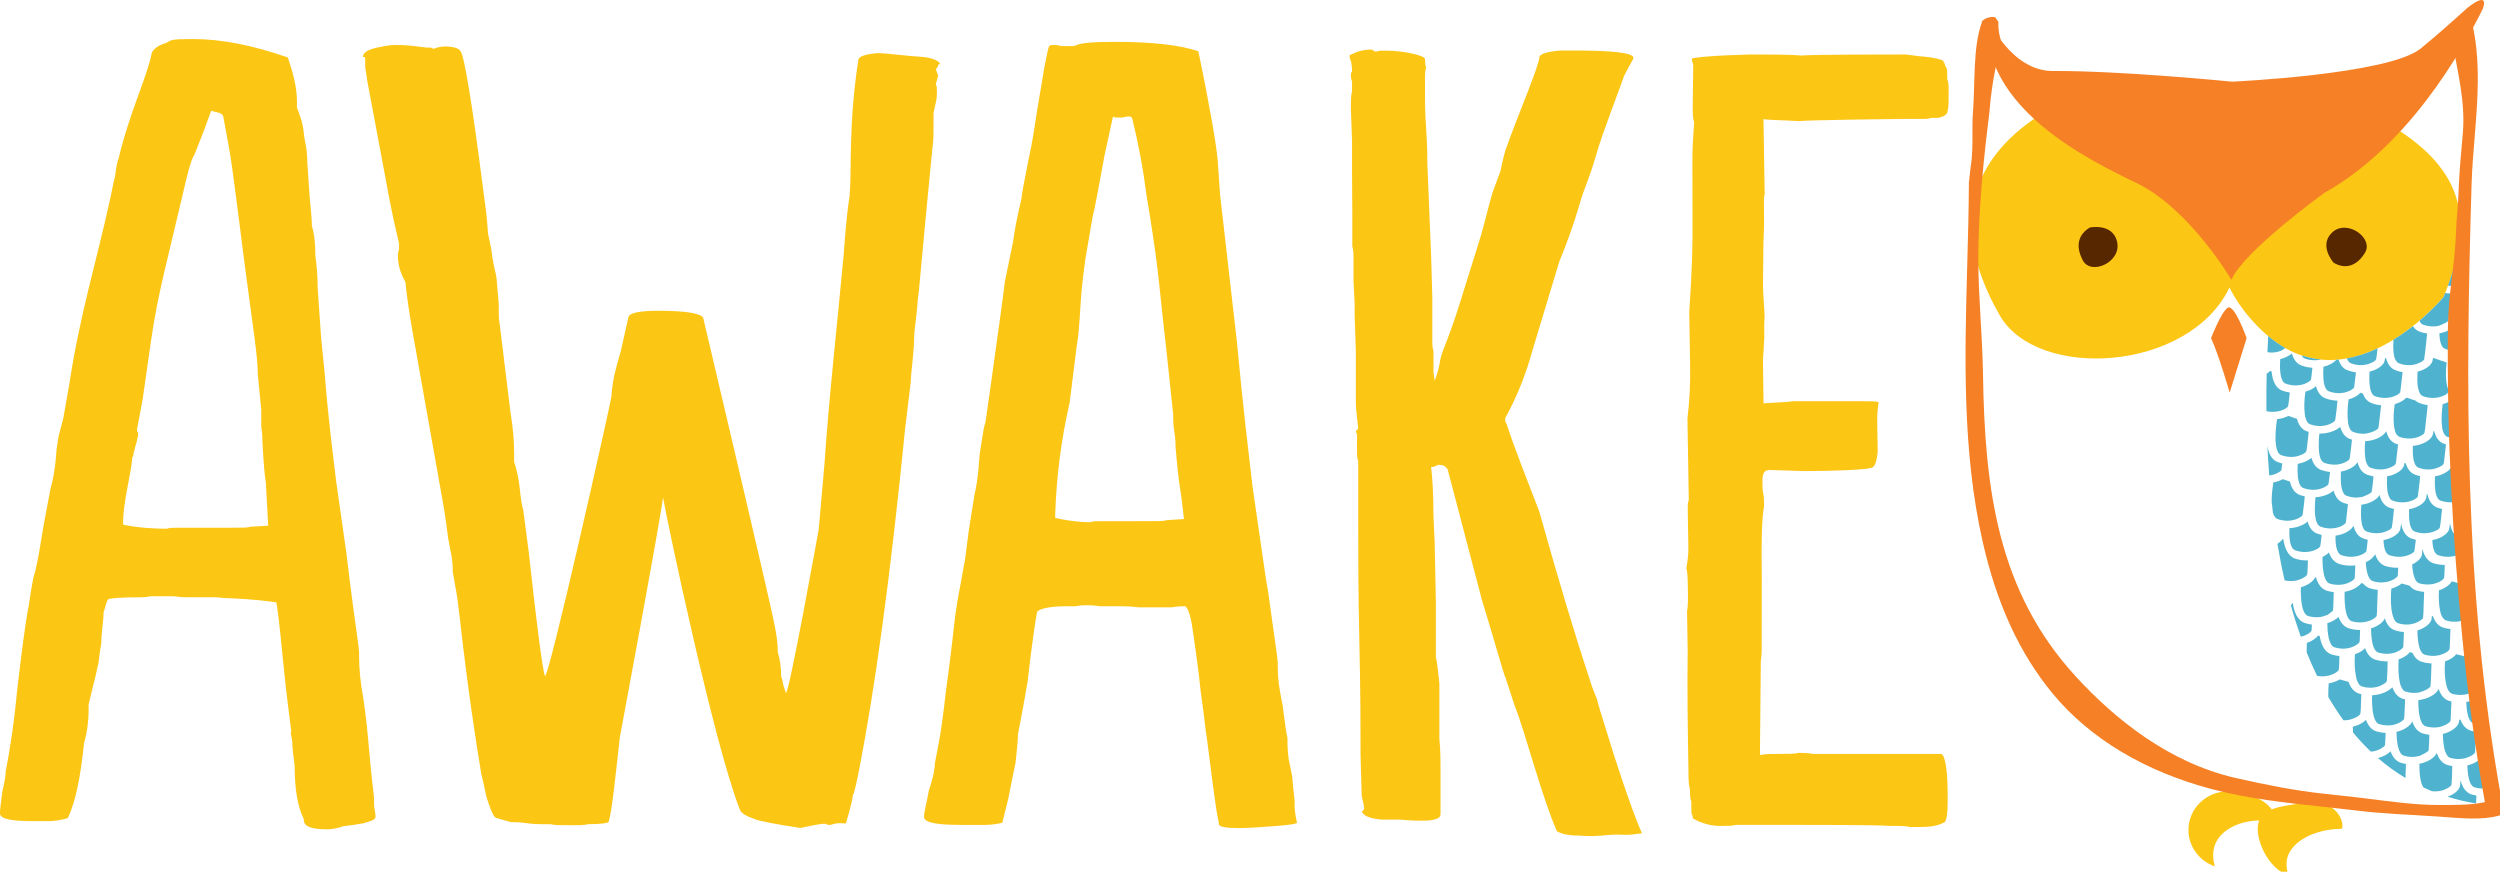 <?xml version="1.0" encoding="UTF-8" standalone="no"?><!DOCTYPE svg PUBLIC "-//W3C//DTD SVG 1.1//EN" "http://www.w3.org/Graphics/SVG/1.1/DTD/svg11.dtd"><svg width="100%" height="100%" viewBox="0 0 499 174" version="1.1" xmlns="http://www.w3.org/2000/svg" xmlns:xlink="http://www.w3.org/1999/xlink" xml:space="preserve" style="fill-rule:evenodd;clip-rule:evenodd;stroke-linejoin:round;stroke-miterlimit:1.414;"><rect id="Artboard1" x="0" y="0" width="500" height="174.667" style="fill:none;"/><clipPath id="_clip1"><rect x="0" y="0" width="500" height="174.667"/></clipPath><g clip-path="url(#_clip1)"><g><path d="M456.387,172.466c0,-4.3 5.586,-7.026 10.913,-7.026c0.8,0 0.093,-6.256 -7.465,-5.172c-5.03,0.726 -9.197,1.076 -9.197,5.172c0,3.232 2.568,8.217 6.148,9.227c-0.254,-0.696 -0.399,-1.434 -0.399,-2.201" style="fill:#fcc615;"/><path d="M441.746,170.632c0,-4.466 4.778,-6.867 9.35,-6.867c0.687,0 2.1,-1.585 2.748,-1.432c-1.163,-2.835 -5.823,-4.383 -9.142,-4.383c-4.354,0 -7.888,3.45 -7.888,7.707c0,3.36 2.208,6.218 5.275,7.271c-0.217,-0.731 -0.343,-1.498 -0.343,-2.296" style="fill:#fcc615;"/><path d="M473.729,23.023c-10.776,-5.698 -24.114,1.993 -29.18,13.757c-8.742,-20.589 -34.92,-15.329 -34.92,-15.329c-14.523,8.237 -21.938,21.483 -10.485,41.491c7.484,13.073 37.757,11.306 45.867,-5.555c1.452,2.934 3.573,5.831 6.47,8.591c17.204,16.399 36.251,-6.689 36.251,-6.689c6.373,-15.415 4.78,-26.323 -14.003,-36.266" style="fill:#fcc615;"/><path d="M441.324,67.484c0,0 1.983,-5.146 3.316,-6.052c1.33,-0.908 3.785,6.052 3.785,6.052l-3.382,10.895c0,0 -2.166,-7.565 -3.719,-10.895" style="fill:#f58025;"/><path d="M417.151,45.407c0,0 4.49,-0.924 5.406,2.774c1.021,4.124 -5.168,6.882 -6.814,3.813c-1.639,-3.065 -0.756,-5.338 1.408,-6.587" style="fill:#572700;"/><path d="M480.666,124.652l0.051,0l0.089,-0.003c0.288,-0.035 0.544,-0.069 0.78,-0.14l0.105,-0.024c0.318,-0.074 0.623,-0.187 0.87,-0.322c0.649,-0.297 1.037,-0.67 1.075,-0.839c0.023,-0.166 0.051,-0.457 0.074,-0.851c0,-0.227 0.016,-0.491 0.028,-0.775c0.016,-0.257 0.026,-0.515 0.019,-0.792c0.04,-0.911 0.063,-1.909 0.105,-2.761c-0.52,-0.031 -1.031,-0.138 -1.543,-0.29c-0.562,-0.161 -1.002,-0.501 -1.363,-0.949l-1.588,-0.438c-0.518,0.425 -1.234,0.797 -2.059,1.015c-0.106,1.302 -0.125,2.613 -0.008,3.778c0.028,0.282 0.059,0.553 0.117,0.808c0.041,0.305 0.113,0.586 0.183,0.836c0.228,0.795 0.583,1.347 1.083,1.502c0.383,0.129 0.79,0.201 1.188,0.231c0.263,0.029 0.54,0.029 0.794,0.014" style="fill:#4fb3cf;fill-rule:nonzero;"/><path d="M468.064,120.865c0.018,0.287 0.055,0.553 0.096,0.813c0.213,1.228 0.607,2.114 1.261,2.32c0.569,0.166 1.141,0.252 1.709,0.231l0.275,-0.002l0.151,-0.01l0,-0.013l0.428,-0.036c0.173,-0.03 0.326,-0.071 0.459,-0.11l0.403,-0.127c0.174,-0.038 0.338,-0.11 0.472,-0.177c0.652,-0.317 1.036,-0.668 1.072,-0.842c0.029,-0.166 0.041,-0.454 0.062,-0.85c0.014,-0.226 0.006,-0.499 0.023,-0.786c0.018,-0.242 0.032,-0.503 0.024,-0.776c0.039,-0.898 0.083,-1.913 0.102,-2.765c-0.508,-0.049 -1.025,-0.137 -1.517,-0.289c-0.572,-0.181 -1.028,-0.514 -1.39,-0.965l-0.365,-0.099c-0.585,0.759 -1.807,1.483 -3.343,1.742c-0.016,0.67 -0.016,1.322 0.019,1.936c0.001,0.279 0.021,0.55 0.059,0.805" style="fill:#4fb3cf;fill-rule:nonzero;"/><path d="M473.609,128.691c0.121,0.343 0.22,0.639 0.36,0.887c0.198,0.355 0.462,0.578 0.761,0.669c0.615,0.188 1.259,0.271 1.9,0.254l0.082,-0.005l0.411,-0.043l0.373,-0.067c0.19,-0.043 0.357,-0.082 0.526,-0.136l0.336,-0.127c0.218,-0.09 0.4,-0.177 0.567,-0.274l0.278,-0.184c0.295,-0.202 0.451,-0.392 0.477,-0.499l0.025,-0.153c0.003,-0.182 0.017,-0.456 0.028,-0.775c0.04,-0.562 0.073,-1.319 0.081,-2.093c-0.573,-0.024 -1.13,-0.149 -1.694,-0.313c-1.078,-0.317 -1.737,-1.232 -2.12,-2.42c-0.303,0.777 -1.329,1.58 -2.745,2.014c0.014,0.877 0.062,1.706 0.185,2.426c0.042,0.315 0.117,0.586 0.169,0.839" style="fill:#4fb3cf;fill-rule:nonzero;"/><path d="M483.924,86.384c0.035,-0.166 0.089,-0.482 0.141,-0.893c0.032,-0.237 0.05,-0.5 0.084,-0.784c0.039,-0.241 0.071,-0.499 0.087,-0.774c0.115,-1.059 0.259,-2.221 0.326,-3.068c-0.528,-0.057 -1.066,-0.196 -1.601,-0.395c-0.326,-0.119 -0.601,-0.287 -0.843,-0.511l-0.016,-0.015l-1.775,-0.588c-0.475,0.542 -1.308,1.023 -2.344,1.313c-0.219,1.527 -0.307,3.119 -0.137,4.322c0.021,0.321 0.071,0.61 0.161,0.865l0,0.019c0.084,0.391 0.239,0.707 0.43,0.946l0.375,0.319l0.089,0.048c0.241,0.09 0.499,0.153 0.743,0.21l0.343,0.059c0.172,0.033 0.358,0.06 0.532,0.06l0.342,0.014c0.31,0 0.602,-0.028 0.861,-0.074c1.291,-0.192 2.134,-0.813 2.202,-1.073" style="fill:#4fb3cf;fill-rule:nonzero;"/><path d="M483.211,129.956c0.203,0.368 0.441,0.631 0.76,0.719c0.652,0.189 1.329,0.268 1.982,0.233l0.279,-0.034l0.153,-0.01c0.259,-0.03 0.491,-0.095 0.712,-0.151l0.17,-0.054c0.353,-0.107 0.654,-0.247 0.898,-0.388l0.296,-0.181c0.279,-0.215 0.435,-0.391 0.465,-0.501l0.027,-0.147c0.003,-0.186 0.03,-0.457 0.041,-0.792c0.041,-0.808 0.092,-1.976 0.113,-3.085c-0.472,-0.05 -0.963,-0.155 -1.425,-0.295c-1.022,-0.301 -1.674,-1.161 -2.074,-2.277l-0.211,-0.059c-0.015,0.245 -0.032,0.442 -0.042,0.567c-0.107,0.852 -1.206,1.844 -2.843,2.341c0.01,1.202 0.116,2.346 0.356,3.23c0.076,0.343 0.201,0.64 0.343,0.884" style="fill:#4fb3cf;fill-rule:nonzero;"/><path d="M463.916,114.907c0.099,0.343 0.201,0.643 0.348,0.891c0.192,0.353 0.457,0.591 0.751,0.684c0.287,0.089 0.586,0.149 0.864,0.191l0.455,0.048l0.407,0.007l0.278,0l0.205,-0.032l0.378,-0.032c0.174,-0.028 0.344,-0.068 0.491,-0.105c0.631,-0.177 1.126,-0.433 1.455,-0.662c0.257,-0.199 0.41,-0.389 0.444,-0.499l0.02,-0.153c0.004,-0.193 0.039,-0.468 0.044,-0.79c0.015,-0.472 0.045,-1.034 0.07,-1.625c-0.172,0.044 -0.343,0.051 -0.519,0.061c-0.891,0.054 -1.793,-0.046 -2.656,-0.31c-1.044,-0.318 -1.703,-1.193 -2.093,-2.317c-0.319,0.335 -0.748,0.644 -1.28,0.893c-0.022,1.044 0.021,2.057 0.169,2.914c0.041,0.299 0.096,0.585 0.169,0.836" style="fill:#4fb3cf;fill-rule:nonzero;"/><path d="M460.021,82.498c0.021,0.301 0.067,0.607 0.14,0.865c0.101,0.393 0.258,0.724 0.429,0.948c0.119,0.156 0.242,0.259 0.397,0.318l0.084,0.046l0.375,0.123l0.388,0.106l0.472,0.076l0.383,0.04l0.342,0.017l0.12,0c0.881,-0.017 1.6,-0.239 2.121,-0.509c0.391,-0.186 0.665,-0.394 0.77,-0.543l0.058,-0.096c0.034,-0.133 0.065,-0.361 0.097,-0.665c0.103,-0.784 0.263,-2.039 0.367,-3.251c-0.811,-0.013 -1.623,-0.181 -2.378,-0.454c-1.022,-0.377 -1.602,-1.282 -1.915,-2.438c-0.48,0.46 -1.217,0.852 -2.11,1.093c-0.228,1.527 -0.296,3.101 -0.14,4.324" style="fill:#4fb3cf;fill-rule:nonzero;"/><path d="M463.948,92.389c0.408,0.151 0.84,0.256 1.266,0.301l0.434,0.049l0.258,0.013l0.194,-0.013l0.429,-0.016l0.445,-0.078c0.174,-0.03 0.326,-0.072 0.461,-0.119c0.918,-0.273 1.483,-0.726 1.535,-0.927c0.037,-0.132 0.067,-0.39 0.12,-0.711c0.017,-0.223 0.052,-0.482 0.087,-0.772c0.034,-0.236 0.067,-0.512 0.102,-0.783c0.051,-0.512 0.104,-1.062 0.173,-1.585l-0.429,-0.135c-1.016,-0.38 -1.588,-1.274 -1.913,-2.406c-0.839,0.741 -2.338,1.343 -4.079,1.343l-0.085,0c-0.086,0.683 -0.121,1.347 -0.121,1.969c-0.017,0.286 -0.017,0.559 0,0.814c0,0.285 0.019,0.576 0.051,0.835c0.12,1.147 0.449,1.998 1.072,2.221" style="fill:#4fb3cf;fill-rule:nonzero;"/><path d="M460.041,71.568c0.549,0.194 1.11,0.312 1.684,0.328l0.272,0.019l0.156,0l0,-0.019l0.43,-0.016c0.177,-0.012 0.329,-0.046 0.47,-0.072l0.189,-0.049c-1.259,-0.124 -2.534,-0.384 -3.817,-0.818c0.161,0.296 0.358,0.528 0.616,0.627" style="fill:#4fb3cf;fill-rule:nonzero;"/><path d="M488.163,78.762c0.291,-0.193 0.465,-0.363 0.495,-0.464l0.038,-0.155l0.034,-0.239c-0.089,-0.215 -0.153,-0.422 -0.225,-0.636c-0.4,-1.453 -0.342,-3.285 -0.155,-4.917l-2.72,-0.907c-0.037,0.232 -0.067,0.424 -0.089,0.543c-0.169,0.85 -1.339,1.788 -2.995,2.193c-0.136,1.89 -0.017,3.644 0.55,4.479l0.02,0.014c0.136,0.198 0.312,0.333 0.519,0.408c0.554,0.197 1.114,0.314 1.685,0.333l0.035,0.012l0.238,0l0.415,-0.012c0.328,-0.031 0.638,-0.077 0.917,-0.15c0.358,-0.093 0.666,-0.214 0.925,-0.334l0.313,-0.168Z" style="fill:#4fb3cf;fill-rule:nonzero;"/><path d="M487.682,115.586l0.155,-0.239c0.01,-0.106 0.034,-0.276 0.051,-0.504c0.002,-0.213 0.033,-0.483 0.042,-0.79c0.005,-0.375 0.021,-0.816 0.043,-1.291c-0.748,0 -1.477,-0.108 -2.22,-0.323c-1.198,-0.373 -1.89,-1.495 -2.253,-2.881c-0.03,0.501 -0.051,0.877 -0.068,1.093c-0.089,0.705 -0.822,1.472 -1.969,2.014c0.074,1.19 0.25,2.256 0.601,2.947c0.203,0.429 0.482,0.713 0.82,0.815c0.657,0.19 1.332,0.27 1.985,0.232l0.288,-0.027c0.16,-0.015 0.312,-0.037 0.448,-0.061l0.02,0l0.42,-0.119c0.34,-0.09 0.633,-0.217 0.893,-0.337c0.341,-0.19 0.583,-0.368 0.744,-0.529" style="fill:#4fb3cf;fill-rule:nonzero;"/><path d="M488.042,58.486c-0.107,0.268 -0.194,0.53 -0.309,0.802c0,0 -1.808,2.185 -4.798,4.731c0.155,0.391 0.394,0.674 0.7,0.787c0.503,0.18 1.015,0.285 1.54,0.332l0.419,0.019l0.467,-0.019l0.274,-0.03l0.019,0c0.202,-0.031 0.397,-0.077 0.57,-0.122c1.425,-0.604 1.703,-0.832 1.734,-0.967c0.071,-0.332 0.191,-1.284 0.313,-2.39c0.033,-0.244 0.047,-0.499 0.077,-0.771c0.043,-0.253 0.062,-0.525 0.096,-0.79c0.053,-0.526 0.102,-1.056 0.154,-1.507l-0.259,0.015c-0.336,0 -0.666,-0.046 -0.997,-0.09" style="fill:#4fb3cf;fill-rule:nonzero;"/><path d="M489.605,69.963l0.377,0.015c0.171,0 0.348,-0.015 0.502,-0.032l0.391,-0.046c0.184,-0.026 0.343,-0.072 0.506,-0.114c-0.046,-2.428 -0.072,-4.778 -0.082,-7.036c-0.151,-0.147 -0.305,-0.292 -0.424,-0.469l-0.015,-0.015l-0.224,-0.077c-0.115,0.939 -0.22,1.755 -0.289,2.087c-0.194,0.923 -1.55,1.935 -3.44,2.254c0.038,1.59 0.36,2.81 1.118,3.098c0.239,0.094 0.479,0.151 0.715,0.2c0.298,0.072 0.573,0.118 0.865,0.135" style="fill:#4fb3cf;fill-rule:nonzero;"/><path d="M491.665,110.008c0.053,-0.319 0.168,-1.21 0.292,-2.255c-0.312,-0.075 -0.621,-0.167 -0.916,-0.274c-1.171,-0.438 -1.772,-1.585 -2.03,-3.005c-0.068,0.497 -0.118,0.877 -0.151,1.085c-0.174,0.906 -1.519,1.909 -3.361,2.239c0.053,1.539 0.378,2.72 1.118,2.998c0.652,0.223 1.313,0.343 1.976,0.343c1.783,0 2.966,-0.844 3.072,-1.131" style="fill:#4fb3cf;fill-rule:nonzero;"/><path d="M484.512,98.635l-0.122,-0.031c-0.049,0.348 -0.087,0.615 -0.117,0.788c-0.193,0.92 -1.567,1.933 -3.426,2.253c0,0.178 -0.017,0.362 0,0.542c-0.017,0.285 -0.017,0.562 0,0.816c0,0.29 0.014,0.561 0.046,0.82c0.123,1.161 0.455,2.041 1.067,2.267l0.416,0.124c0.275,0.087 0.554,0.147 0.847,0.18c0.242,0.026 0.463,0.047 0.701,0.047l0.156,0l0,-0.021c1.686,-0.026 2.826,-0.842 2.907,-1.117c0.11,-0.467 0.296,-2.103 0.452,-3.7c-0.327,-0.083 -0.656,-0.17 -0.963,-0.292c-1.084,-0.395 -1.689,-1.422 -1.964,-2.676" style="fill:#4fb3cf;fill-rule:nonzero;"/><path d="M487.749,92.572c0.03,-0.137 0.067,-0.395 0.122,-0.726c0.017,-0.229 0.049,-0.483 0.079,-0.773c0.04,-0.243 0.075,-0.513 0.085,-0.785c0.07,-0.5 0.127,-1.06 0.192,-1.576l-0.411,-0.136c-1.032,-0.377 -1.621,-1.299 -1.947,-2.464l-0.17,-0.059c-0.013,0.273 -0.054,0.47 -0.092,0.604c-0.199,1.029 -1.836,2.148 -4.004,2.343c-0.035,0.865 -0.017,1.679 0.088,2.376c0.031,0.315 0.105,0.62 0.19,0.878c0.168,0.511 0.411,0.89 0.754,1.042l0.087,0.062c0.167,0.061 0.343,0.12 0.516,0.15c0.287,0.073 0.564,0.135 0.842,0.164l0.347,0.018l0.257,0.015l0.277,-0.015l0.36,-0.018c0.324,-0.046 0.632,-0.104 0.892,-0.194c0.91,-0.274 1.483,-0.713 1.536,-0.906" style="fill:#4fb3cf;fill-rule:nonzero;"/><path d="M467.3,110.796c0.638,0.222 1.292,0.344 1.96,0.344c1.775,0 2.982,-0.846 3.067,-1.132c0.051,-0.32 0.173,-1.21 0.275,-2.27c-0.31,-0.06 -0.602,-0.152 -0.9,-0.258c-1.044,-0.377 -1.631,-1.344 -1.944,-2.538c-0.412,0.861 -1.801,1.736 -3.592,1.979c-0.05,1.952 0.262,3.55 1.134,3.875" style="fill:#4fb3cf;fill-rule:nonzero;"/><path d="M477.764,70.4c0.031,0.314 0.084,0.606 0.153,0.864c0.122,0.412 0.297,0.743 0.52,0.967c0.099,0.14 0.239,0.227 0.395,0.285c0.294,0.11 0.585,0.201 0.876,0.26c0.296,0.06 0.589,0.091 0.875,0.091l0.212,0.016l0.137,0c0.191,0 0.36,-0.016 0.515,-0.034l0.376,-0.073c0.326,-0.059 0.641,-0.15 0.899,-0.273c0.669,-0.257 1.08,-0.607 1.134,-0.768c0.034,-0.166 0.068,-0.456 0.122,-0.847c0.035,-0.232 0.066,-0.488 0.102,-0.775c0.017,-0.258 0.057,-0.51 0.087,-0.789c0.106,-0.903 0.206,-1.901 0.291,-2.749c-0.499,-0.075 -0.994,-0.194 -1.497,-0.378c-0.55,-0.197 -0.961,-0.561 -1.292,-1.028l-0.101,-0.035c-1.156,0.906 -2.443,1.825 -3.84,2.678c-0.058,0.939 -0.056,1.834 0.036,2.588" style="fill:#4fb3cf;fill-rule:nonzero;"/><path d="M463.858,76.495c0.089,0.349 0.173,0.652 0.294,0.907c0.172,0.361 0.416,0.606 0.706,0.713c0.607,0.225 1.241,0.345 1.878,0.364l0.083,0l0.418,-0.019l0.369,-0.041c0.198,-0.035 0.364,-0.065 0.537,-0.109l0.345,-0.107c0.22,-0.073 0.414,-0.151 0.588,-0.241l0.291,-0.165c0.31,-0.184 0.481,-0.364 0.515,-0.471l0.032,-0.149c0.023,-0.182 0.057,-0.452 0.087,-0.771c0.086,-0.563 0.171,-1.317 0.247,-2.087c-0.571,-0.061 -1.125,-0.211 -1.672,-0.412c-0.932,-0.334 -1.477,-1.131 -1.802,-2.144c-0.146,0.013 -0.291,0.027 -0.436,0.039c-0.504,0.592 -1.413,1.131 -2.582,1.41c-0.052,0.876 -0.069,1.711 0,2.436c0.023,0.321 0.07,0.592 0.102,0.847" style="fill:#4fb3cf;fill-rule:nonzero;"/><path d="M478.183,92.572c0.03,-0.137 0.063,-0.395 0.115,-0.726c0.021,-0.229 0.051,-0.483 0.083,-0.773c0.035,-0.243 0.072,-0.513 0.093,-0.785c0.063,-0.5 0.117,-1.06 0.184,-1.576l-0.429,-0.136c-1.015,-0.377 -1.611,-1.299 -1.911,-2.464l-0.036,-0.013c-0.518,0.936 -2.146,1.859 -4.198,1.968c-0.068,0.768 -0.099,1.51 -0.068,2.188c0,0.305 0.021,0.575 0.053,0.834c0.031,0.32 0.086,0.589 0.136,0.847c0.19,0.738 0.48,1.254 0.952,1.422c0.253,0.086 0.518,0.163 0.774,0.21c0.29,0.075 0.566,0.104 0.851,0.122l0.074,0l0.259,0.015c0.188,0 0.357,-0.015 0.533,-0.033l0.1,0c0.326,-0.046 0.625,-0.104 0.883,-0.194c0.909,-0.258 1.477,-0.713 1.552,-0.906" style="fill:#4fb3cf;fill-rule:nonzero;"/><path d="M463.191,105.119l0.394,0.124c0.274,0.092 0.566,0.166 0.86,0.178l0.069,0.017c0.207,0.029 0.427,0.046 0.635,0.046l0.138,0l0.085,-0.017c0.306,0 0.606,-0.046 0.881,-0.105c1.15,-0.222 1.873,-0.784 1.958,-1.031c0.054,-0.236 0.122,-0.784 0.189,-1.477c0.032,-0.243 0.07,-0.495 0.089,-0.772c0.034,-0.261 0.065,-0.531 0.086,-0.788c0.037,-0.225 0.067,-0.436 0.088,-0.664c-0.33,-0.072 -0.656,-0.166 -0.965,-0.285c-1.015,-0.38 -1.598,-1.271 -1.915,-2.424c-0.753,0.682 -2.066,1.243 -3.612,1.331c-0.069,0.682 -0.116,1.351 -0.116,1.986c-0.021,0.272 -0.021,0.543 0,0.798c0,0.289 0.012,0.562 0.047,0.818l0,0.015c0.122,1.165 0.465,2.027 1.089,2.25" style="fill:#4fb3cf;fill-rule:nonzero;"/><path d="M471.329,100.748c-0.032,0.49 -0.071,0.974 -0.071,1.439c-0.013,0.273 -0.013,0.561 0,0.817c0,0.288 0.021,0.559 0.052,0.819c0.122,1.179 0.447,2.039 1.069,2.267l0.394,0.125c0.295,0.086 0.565,0.146 0.865,0.178l0.376,0.027l0.325,0.021l0.158,0l0,-0.021l0.411,-0.013c0.311,-0.031 0.602,-0.092 0.857,-0.166c0.969,-0.257 1.589,-0.741 1.638,-0.937c0.069,-0.347 0.206,-1.395 0.328,-2.543c0.033,-0.256 0.054,-0.523 0.064,-0.782c0.034,-0.14 0.053,-0.257 0.053,-0.377l0,-0.017c-0.325,-0.064 -0.648,-0.152 -0.964,-0.274c-0.459,-0.169 -0.84,-0.453 -1.136,-0.835c-0.374,-0.437 -0.617,-1.024 -0.788,-1.674c-0.463,0.862 -1.842,1.709 -3.631,1.946" style="fill:#4fb3cf;fill-rule:nonzero;"/><path d="M453.395,70.37l0.142,0l0.409,-0.03l0.482,-0.076l0.897,-0.257c0.42,-0.269 0.648,-0.423 0.818,-0.537c-1.138,-0.639 -2.275,-1.432 -3.403,-2.38c-0.057,1 -0.116,2.05 -0.168,3.198c0.168,0.022 0.326,0.058 0.499,0.067l0.324,0.015Z" style="fill:#4fb3cf;fill-rule:nonzero;"/><path d="M492.531,142.492c0.06,0.311 0.152,0.611 0.257,0.858c0.214,0.507 0.479,0.867 0.835,1.003l0.091,0.051c0.176,0.054 0.354,0.102 0.53,0.126c0.288,0.056 0.572,0.099 0.849,0.115l0.027,0c-0.116,-1.708 -0.245,-3.521 -0.374,-5.423c-0.651,0.416 -1.496,0.756 -2.486,0.902c0.039,0.865 0.113,1.68 0.271,2.368" style="fill:#4fb3cf;fill-rule:nonzero;"/><path d="M490.73,151.491l0.311,-0.003l0.227,-0.024l0.36,-0.037c0.32,-0.051 0.607,-0.13 0.858,-0.233c0.927,-0.317 1.49,-0.816 1.531,-1.028c0.017,-0.191 0.038,-0.585 0.07,-1.078c0,-0.233 0.013,-0.507 0.027,-0.792c0.015,-0.244 0.031,-0.523 0.041,-0.793c0.017,-0.47 0.028,-0.972 0.028,-1.444c-0.346,-0.042 -0.681,-0.126 -1.018,-0.228c-0.986,-0.287 -1.637,-1.094 -2.046,-2.148l-0.265,-0.062c0,0.182 -0.021,0.32 -0.031,0.426c-0.123,0.927 -1.404,2.006 -3.23,2.449c0.016,0.878 0.08,1.723 0.222,2.441c0.022,0.314 0.097,0.601 0.184,0.856c0.098,0.354 0.228,0.65 0.402,0.896c0.172,0.298 0.391,0.496 0.66,0.572l0.476,0.12c0.279,0.062 0.554,0.086 0.851,0.097l0,0.021l0.342,-0.008Z" style="fill:#4fb3cf;fill-rule:nonzero;"/><path d="M455.205,74.741c0.152,0.956 0.477,1.634 1.012,1.83c0.329,0.12 0.652,0.212 0.998,0.272c0.276,0.06 0.57,0.092 0.861,0.092l0.1,0l0.434,-0.02l0.346,-0.044c0.203,-0.011 0.394,-0.058 0.566,-0.102c0.362,-0.092 0.673,-0.212 0.929,-0.35l0.29,-0.167c0.313,-0.181 0.484,-0.362 0.518,-0.468l0.033,-0.152c0.016,-0.18 0.07,-0.452 0.105,-0.768c0.05,-0.415 0.105,-0.908 0.156,-1.456c-0.742,-0.043 -1.465,-0.196 -2.167,-0.454c-1.021,-0.375 -1.601,-1.268 -1.93,-2.402c-0.549,0.468 -1.359,0.892 -2.328,1.123c-0.033,0.481 -0.048,0.952 -0.048,1.404c0,0.286 0.015,0.557 0.032,0.815c0.016,0.306 0.057,0.589 0.093,0.847" style="fill:#4fb3cf;fill-rule:nonzero;"/><path d="M482.583,99.118c0.037,-0.179 0.081,-0.576 0.153,-1.073c0.019,-0.228 0.054,-0.5 0.085,-0.785c0.037,-0.241 0.067,-0.517 0.109,-0.787c0.043,-0.47 0.1,-0.969 0.135,-1.435c-0.343,-0.066 -0.676,-0.17 -1,-0.29c-0.962,-0.346 -1.545,-1.193 -1.875,-2.268l-0.256,-0.074c-0.016,0.181 -0.053,0.317 -0.068,0.423c-0.195,0.919 -1.548,1.919 -3.408,2.25c-0.048,0.878 -0.048,1.726 0.032,2.45c0,0.322 0.052,0.608 0.127,0.862c0.069,0.365 0.166,0.669 0.323,0.926c0.156,0.299 0.361,0.516 0.621,0.603l0.462,0.151c0.276,0.078 0.552,0.122 0.845,0.155l0,0.014l0.338,0.012l0.309,0.014l0.228,-0.014l0.364,-0.012c0.324,-0.034 0.617,-0.091 0.878,-0.182c0.946,-0.256 1.544,-0.729 1.598,-0.94" style="fill:#4fb3cf;fill-rule:nonzero;"/><path d="M478.576,78.762c0.293,-0.193 0.463,-0.363 0.498,-0.464l0.034,-0.155c0.019,-0.18 0.068,-0.454 0.098,-0.79c0.105,-0.796 0.241,-1.96 0.349,-3.069c-0.465,-0.07 -0.951,-0.21 -1.393,-0.377c-1.001,-0.36 -1.585,-1.252 -1.898,-2.385l-0.207,-0.078c-0.031,0.242 -0.067,0.436 -0.085,0.564c-0.166,0.842 -1.343,1.767 -3.008,2.172c-0.083,1.195 -0.067,2.345 0.105,3.236c0.049,0.346 0.148,0.654 0.269,0.907c0.177,0.381 0.401,0.649 0.706,0.758c0.641,0.229 1.31,0.345 1.962,0.345l0.276,-0.012l0.159,0c0.254,-0.019 0.5,-0.059 0.72,-0.104l0.176,-0.046c0.355,-0.093 0.67,-0.214 0.928,-0.334l0.311,-0.168Z" style="fill:#4fb3cf;fill-rule:nonzero;"/><path d="M481.909,110.008c0.05,-0.319 0.172,-1.21 0.296,-2.255c-0.311,-0.075 -0.619,-0.167 -0.913,-0.274c-1.169,-0.438 -1.777,-1.585 -2.028,-3.005c-0.069,0.497 -0.122,0.877 -0.156,1.085c-0.173,0.906 -1.514,1.909 -3.36,2.239c0.058,1.539 0.377,2.72 1.123,2.998c0.652,0.223 1.312,0.343 1.979,0.343c1.765,0 2.956,-0.844 3.059,-1.131" style="fill:#4fb3cf;fill-rule:nonzero;"/><path d="M473.643,116.001c0.657,0.206 1.316,0.288 1.984,0.249l0.069,-0.007c0.243,-0.01 0.461,-0.038 0.669,-0.082l0.215,-0.055c0.713,-0.168 1.279,-0.474 1.614,-0.737c0.237,-0.178 0.378,-0.338 0.402,-0.446l0.017,-0.227c0.025,-0.308 0.04,-0.81 0.072,-1.386c-0.847,0.051 -1.668,-0.071 -2.496,-0.309c-1.058,-0.329 -1.731,-1.229 -2.111,-2.402c-0.272,0.588 -0.947,1.204 -1.877,1.639c0.075,1.207 0.258,2.274 0.604,2.969c0.222,0.409 0.501,0.693 0.838,0.794" style="fill:#4fb3cf;fill-rule:nonzero;"/><path d="M467.264,96.581c0.035,0.299 0.074,0.588 0.14,0.84c0.069,0.35 0.171,0.669 0.311,0.914c0.152,0.3 0.377,0.524 0.638,0.617l0.476,0.15c0.278,0.089 0.571,0.135 0.849,0.166l0.068,0l0,0.015c0.191,0.016 0.38,0.035 0.572,0.035l0.238,-0.019l0.081,0l0.898,-0.121c1.486,-0.589 1.796,-0.86 1.843,-1.014l0.012,-0.046c0.019,-0.147 0.076,-0.423 0.112,-0.767c0.03,-0.231 0.067,-0.5 0.104,-0.79c0.044,-0.449 0.114,-0.953 0.15,-1.467c-0.425,-0.075 -0.858,-0.196 -1.277,-0.346c-1.032,-0.38 -1.614,-1.316 -1.923,-2.512c-0.415,0.802 -1.674,1.601 -3.307,1.892c-0.048,0.88 -0.048,1.724 0.015,2.453" style="fill:#4fb3cf;fill-rule:nonzero;"/><path d="M469.244,72.517c0.383,0.153 0.776,0.245 1.175,0.305c0.256,0.046 0.53,0.061 0.787,0.061l0.139,0c0.293,-0.015 0.55,-0.034 0.792,-0.091l0.106,-0.016c0.32,-0.06 0.637,-0.149 0.889,-0.272c0.674,-0.258 1.089,-0.609 1.14,-0.77c0.034,-0.166 0.081,-0.454 0.137,-0.846c0.016,-0.231 0.049,-0.488 0.088,-0.775c0.018,-0.188 0.044,-0.383 0.059,-0.577c-1.913,0.899 -3.97,1.612 -6.111,1.996c0.182,0.499 0.441,0.851 0.799,0.985" style="fill:#4fb3cf;fill-rule:nonzero;"/><path d="M468.779,84.904c0.103,0.394 0.257,0.725 0.433,0.953c0.119,0.15 0.241,0.256 0.395,0.316l0.087,0.045c0.243,0.093 0.498,0.166 0.756,0.228l0.089,0.015c0.254,0.062 0.512,0.089 0.771,0.106l0.101,0l0.246,0.015c0.221,0 0.427,-0.015 0.619,-0.032c1.341,-0.284 1.923,-0.602 2.371,-0.998l0.073,-0.121c0.03,-0.133 0.063,-0.343 0.101,-0.633c0.035,-0.228 0.076,-0.487 0.097,-0.791c0.114,-0.902 0.229,-2.063 0.352,-3.114c-0.64,-0.042 -1.274,-0.194 -1.892,-0.423c-0.861,-0.317 -1.411,-1.009 -1.741,-1.902l-0.502,-0.17c-0.477,0.546 -1.322,1.046 -2.356,1.321c-0.203,1.526 -0.291,3.094 -0.138,4.319c0.021,0.304 0.067,0.605 0.138,0.866" style="fill:#4fb3cf;fill-rule:nonzero;"/><path d="M480.167,138.048c0.254,0.08 0.516,0.138 0.778,0.185l0.083,0.009c0.264,0.042 0.528,0.059 0.778,0.059l0.109,-0.008l0.243,0.005c0.221,-0.017 0.429,-0.04 0.609,-0.065c1.327,-0.364 1.883,-0.719 2.301,-1.136l0.058,-0.13c0.023,-0.136 0.043,-0.351 0.049,-0.636c0.019,-0.228 0.038,-0.491 0.049,-0.788c0.033,-0.915 0.06,-2.081 0.104,-3.13c-0.637,-0.009 -1.288,-0.119 -1.92,-0.317c-0.886,-0.263 -1.487,-0.925 -1.883,-1.792l-0.51,-0.14c-0.438,0.57 -1.242,1.122 -2.247,1.449c-0.092,1.537 -0.06,3.112 0.187,4.329c0.043,0.296 0.119,0.596 0.207,0.848c0.133,0.389 0.313,0.711 0.499,0.926c0.134,0.145 0.259,0.243 0.421,0.297l0.085,0.035Z" style="fill:#4fb3cf;fill-rule:nonzero;"/><path d="M490.521,71.458l-0.315,0.017c-0.031,0.227 -0.068,0.44 -0.083,0.665c-0.104,0.893 -0.175,1.767 -0.175,2.601l0,0.046c0,1.242 0.156,2.329 0.537,2.948l0.188,0.255c0.125,0.14 0.257,0.232 0.415,0.289c0.164,0.063 0.333,0.105 0.502,0.154c-0.071,-2.427 -0.134,-4.803 -0.182,-7.123c-0.291,0.057 -0.572,0.13 -0.887,0.148" style="fill:#4fb3cf;fill-rule:nonzero;"/><path d="M454.547,103.58l0.412,0.137l0.413,0.092l0,0.014l0.449,0.06l0.416,0.045l0.289,0.014l0.14,0l0.43,-0.032c1.462,-0.146 2.427,-0.859 2.495,-1.116c0.034,-0.155 0.066,-0.408 0.106,-0.741c0.032,-0.231 0.064,-0.485 0.1,-0.772c0.02,-0.241 0.052,-0.5 0.087,-0.77c0.048,-0.452 0.098,-0.941 0.157,-1.42c-0.333,-0.077 -0.655,-0.173 -0.987,-0.289c-1.079,-0.397 -1.682,-1.407 -1.982,-2.676l-1.441,-0.487c-0.518,0.291 -1.168,0.531 -1.875,0.668c-0.188,1.115 -0.312,2.296 -0.328,3.371c-0.011,0.188 -0.004,0.361 0,0.536c0.077,0.706 0.16,1.413 0.25,2.126c0.177,0.626 0.455,1.085 0.869,1.24" style="fill:#4fb3cf;fill-rule:nonzero;"/><path d="M460.897,126.377c0.289,-0.196 0.451,-0.389 0.473,-0.499l0.027,-0.15c0.001,-0.182 0.032,-0.458 0.043,-0.778l0.012,-0.286c-0.434,-0.051 -0.876,-0.148 -1.295,-0.274c-1.562,-0.465 -2.261,-2.175 -2.521,-4.113c-0.094,0.177 -0.221,0.352 -0.38,0.524c0.585,2.124 1.245,4.216 1.975,6.271c0.163,-0.035 0.336,-0.059 0.482,-0.11c0.352,-0.11 0.655,-0.25 0.897,-0.4l0.287,-0.185Z" style="fill:#4fb3cf;fill-rule:nonzero;"/><path d="M455.308,93.918l0.064,-0.107c0.031,-0.212 0.106,-0.695 0.169,-1.301c-0.309,-0.075 -0.598,-0.17 -0.889,-0.274c-1.266,-0.464 -1.85,-1.759 -2.085,-3.317c0.089,1.947 0.208,3.943 0.369,5.971c0.072,-0.006 0.154,-0.006 0.22,-0.021c0.55,-0.075 1.014,-0.241 1.374,-0.426c0.394,-0.177 0.676,-0.39 0.778,-0.525" style="fill:#4fb3cf;fill-rule:nonzero;"/><path d="M488.609,57.027c0.14,0.011 0.287,0.037 0.429,0.037c0.307,0 0.618,-0.03 0.897,-0.077l0.064,-0.015c0.33,-0.06 0.638,-0.151 0.896,-0.256c0.159,-0.055 0.295,-0.122 0.424,-0.186c0.031,-2.38 0.089,-4.609 0.176,-6.658l-0.816,-0.273c-0.41,2.363 -1.109,4.826 -2.07,7.428" style="fill:#4fb3cf;fill-rule:nonzero;"/><path d="M453.308,82.196l0.329,0.013l0.276,-0.013c0.669,-0.03 1.255,-0.181 1.703,-0.362c0.397,-0.167 0.703,-0.347 0.892,-0.514l0.208,-0.242c0.069,-0.365 0.207,-1.485 0.33,-2.725c-0.499,-0.073 -0.998,-0.21 -1.482,-0.373c-1.394,-0.519 -1.982,-2.058 -2.153,-3.841l-0.308,-0.108c-0.178,0.2 -0.41,0.391 -0.676,0.568c-0.056,2.315 -0.078,4.816 -0.048,7.458c0.024,0.004 0.045,0.013 0.069,0.02c0.188,0.041 0.383,0.073 0.582,0.102l0.278,0.017Z" style="fill:#4fb3cf;fill-rule:nonzero;"/><path d="M454.495,83.662c-0.121,0.76 -0.206,1.545 -0.257,2.299c-0.017,0.273 -0.034,0.543 -0.034,0.802l0,0.015c-0.016,0.271 -0.016,0.546 -0.016,0.8c0.033,1.663 0.342,2.983 1.137,3.269l0.392,0.122c0.296,0.089 0.567,0.147 0.867,0.179c0.152,0.028 0.306,0.044 0.445,0.044l0.254,0.017l0.156,0c0.176,0 0.309,-0.017 0.462,-0.033c0.33,-0.045 0.641,-0.102 0.895,-0.195c0.912,-0.255 1.5,-0.708 1.555,-0.923c0.03,-0.133 0.067,-0.393 0.118,-0.711c0.016,-0.225 0.052,-0.481 0.092,-0.771c0.028,-0.238 0.061,-0.509 0.078,-0.784l0.017,0c0.054,-0.502 0.105,-1.044 0.155,-1.589l-0.409,-0.136c-1.031,-0.378 -1.62,-1.299 -1.928,-2.465l-1.721,-0.59c-0.638,0.335 -1.396,0.559 -2.258,0.65" style="fill:#4fb3cf;fill-rule:nonzero;"/><path d="M457.583,115.978l0.393,-0.035c0.183,-0.029 0.352,-0.067 0.523,-0.109c0.32,-0.084 0.625,-0.19 0.877,-0.309c0.58,-0.251 0.96,-0.572 1.079,-0.763l0.062,-0.106c0.023,-0.143 0.043,-0.356 0.056,-0.64c0.017,-0.233 0.033,-0.492 0.042,-0.793c0.017,-0.411 0.036,-0.88 0.048,-1.368c-0.823,0.036 -1.643,-0.07 -2.437,-0.31c-1.481,-0.446 -2.172,-2.023 -2.47,-3.871l-0.173,-0.052c-0.217,0.327 -0.585,0.64 -1.009,0.921c0.408,2.435 0.879,4.871 1.433,7.291c0.079,0.016 0.158,0.046 0.24,0.054c0.278,0.061 0.578,0.09 0.871,0.085l0.43,0.008l0.035,-0.003Z" style="fill:#4fb3cf;fill-rule:nonzero;"/><path d="M491.107,155.702c-0.031,0.499 -0.052,0.882 -0.072,1.094c-0.092,0.797 -1.067,1.723 -2.516,2.237c1.81,0.56 3.708,1.012 5.698,1.345c0.026,-0.425 0.056,-0.967 0.079,-1.578c-0.32,-0.056 -0.63,-0.125 -0.938,-0.215c-1.197,-0.37 -1.885,-1.483 -2.251,-2.883" style="fill:#4fb3cf;fill-rule:nonzero;"/><path d="M471.135,142.43c0.024,-0.137 0.038,-0.396 0.072,-0.713c0,-0.231 0.011,-0.488 0.031,-0.775c0.01,-0.245 0.021,-0.518 0.021,-0.795l0.012,0c0.018,-0.496 0.026,-1.043 0.04,-1.593l-0.425,-0.11c-1.063,-0.314 -1.715,-1.201 -2.108,-2.347l-1.767,-0.485c-0.608,0.37 -1.349,0.636 -2.199,0.783c-0.063,0.761 -0.086,1.548 -0.086,2.305c0.004,0.149 0.013,0.286 0.015,0.43c0.934,1.597 1.929,3.15 3.001,4.622c0.057,0 0.115,0.013 0.174,0.011l0.256,0l0.153,-0.013c0.171,-0.008 0.307,-0.034 0.459,-0.059c0.323,-0.064 0.625,-0.142 0.879,-0.251c0.893,-0.307 1.441,-0.795 1.472,-1.01" style="fill:#4fb3cf;fill-rule:nonzero;"/><path d="M489.313,156.64c0.048,-0.353 0.105,-1.403 0.137,-2.554c0.013,-0.26 0.009,-0.529 0.005,-0.79c0.025,-0.135 0.031,-0.261 0.025,-0.381l-0.007,-0.015c-0.328,-0.039 -0.66,-0.112 -0.974,-0.214c-0.479,-0.139 -0.875,-0.402 -1.199,-0.761c-0.415,-0.416 -0.695,-0.991 -0.915,-1.634c-0.399,0.891 -1.708,1.816 -3.478,2.162c0.002,0.488 0.008,0.973 0.037,1.441c0.003,0.276 0.026,0.557 0.068,0.813c0.021,0.284 0.056,0.555 0.113,0.809c0.127,0.71 0.332,1.272 0.606,1.671c0.549,0.25 1.099,0.494 1.666,0.727c0.081,0.005 0.157,0.03 0.237,0.032l0.382,0.008l0.329,-0.008l0.155,-0.002l-0.003,-0.018l0.414,-0.036c0.302,-0.051 0.593,-0.132 0.843,-0.22c0.947,-0.314 1.525,-0.834 1.559,-1.03" style="fill:#4fb3cf;fill-rule:nonzero;"/><path d="M495.561,150.798c-0.41,0.805 -1.559,1.629 -3.088,1.987c0.013,0.178 0.011,0.363 0.04,0.542c0.008,0.285 0.024,0.559 0.066,0.816c0.017,0.285 0.055,0.559 0.111,0.813c0.204,1.155 0.601,2.009 1.236,2.2l0.425,0.098c0.276,0.073 0.56,0.117 0.855,0.127c0.237,0.018 0.461,0.021 0.705,0.003l0.134,-0.006c-0.128,-1.65 -0.291,-3.879 -0.484,-6.58" style="fill:#4fb3cf;fill-rule:nonzero;"/><path d="M476.033,148.72l0.011,-0.078c0.023,-0.165 0.036,-0.441 0.061,-0.778c0.017,-0.438 0.046,-0.982 0.071,-1.561c-0.605,-0.043 -1.215,-0.137 -1.833,-0.314c-1.038,-0.322 -1.679,-1.175 -2.089,-2.306c-0.559,0.581 -1.505,1.107 -2.638,1.37c0.006,0.397 0.023,0.783 0.048,1.156c1.117,1.344 2.305,2.621 3.561,3.817l0.062,-0.008c0.174,-0.008 0.322,-0.033 0.48,-0.056c0.729,-0.145 1.308,-0.411 1.705,-0.693c0.348,-0.217 0.535,-0.429 0.561,-0.549" style="fill:#4fb3cf;fill-rule:nonzero;"/><path d="M484.755,149.753l0.011,-0.046c0.006,-0.151 0.04,-0.424 0.044,-0.778c0.018,-0.222 0.035,-0.499 0.048,-0.785c0.011,-0.46 0.046,-0.966 0.042,-1.474c-0.437,-0.053 -0.875,-0.147 -1.3,-0.274c-1.06,-0.32 -1.709,-1.217 -2.11,-2.391c-0.353,0.823 -1.544,1.698 -3.152,2.081c0.011,0.877 0.071,1.721 0.197,2.44c0.061,0.304 0.116,0.585 0.203,0.838c0.095,0.343 0.221,0.654 0.378,0.887c0.179,0.293 0.419,0.507 0.686,0.58l0.487,0.126c0.285,0.072 0.58,0.099 0.86,0.112l0.067,0l0,0.011c0.193,0.005 0.376,0.012 0.569,0l0.242,-0.032l0.083,-0.002l0.882,-0.176c1.434,-0.672 1.72,-0.964 1.763,-1.117" style="fill:#4fb3cf;fill-rule:nonzero;"/><path d="M477.161,149.96c-0.544,0.56 -1.434,1.063 -2.524,1.347c1.711,1.47 3.53,2.805 5.494,3.98c0.006,-0.173 0.018,-0.357 0.018,-0.564c0.018,-0.241 0.03,-0.499 0.025,-0.772c0.014,-0.263 0.03,-0.534 0.03,-0.788c0.017,-0.232 0.031,-0.44 0.031,-0.672c-0.331,-0.056 -0.666,-0.125 -0.977,-0.23c-1.044,-0.317 -1.697,-1.177 -2.097,-2.301" style="fill:#4fb3cf;fill-rule:nonzero;"/><path d="M466.646,133.937l0.186,-0.253c0.042,-0.369 0.096,-1.496 0.119,-2.738c-0.505,-0.046 -1.014,-0.148 -1.506,-0.289c-1.426,-0.435 -2.13,-1.938 -2.44,-3.705l-0.317,-0.086c-0.44,0.567 -1.227,1.117 -2.233,1.459c-0.037,0.642 -0.051,1.283 -0.037,1.908c0.638,1.587 1.331,3.144 2.067,4.664c0.054,0.009 0.109,0.024 0.165,0.035c0.195,0.03 0.386,0.051 0.592,0.068l0.276,-0.001l0.325,-0.006l0.274,-0.028c0.665,-0.068 1.236,-0.258 1.675,-0.462c0.383,-0.193 0.674,-0.392 0.854,-0.566" style="fill:#4fb3cf;fill-rule:nonzero;"/><path d="M470.44,135.755c0.133,0.389 0.316,0.713 0.499,0.931c0.128,0.14 0.262,0.24 0.42,0.289l0.089,0.043l0.386,0.097l0.388,0.085l0.487,0.046l0.381,0.02l0.347,-0.003l0.12,-0.008c0.875,-0.065 1.575,-0.329 2.07,-0.639c0.379,-0.199 0.637,-0.426 0.733,-0.585l0.047,-0.094c0.019,-0.139 0.042,-0.364 0.052,-0.673c0.041,-0.788 0.101,-2.047 0.113,-3.262c-0.814,0.03 -1.629,-0.082 -2.405,-0.314c-1.046,-0.318 -1.695,-1.187 -2.092,-2.314c-0.447,0.48 -1.153,0.915 -2.03,1.209c-0.109,1.539 -0.056,3.114 0.192,4.324c0.041,0.303 0.116,0.601 0.203,0.848" style="fill:#4fb3cf;fill-rule:nonzero;"/><path d="M464.684,126.605c0.042,0.306 0.098,0.59 0.149,0.843c0.227,0.941 0.612,1.603 1.157,1.764c0.336,0.102 0.669,0.18 1.018,0.215c0.278,0.043 0.57,0.059 0.863,0.042l0.103,-0.008l0.426,-0.039l0.347,-0.063c0.2,-0.029 0.385,-0.085 0.553,-0.144c0.353,-0.113 0.654,-0.242 0.907,-0.405l0.275,-0.175c0.292,-0.203 0.453,-0.391 0.479,-0.501l0.022,-0.153c0.005,-0.182 0.038,-0.456 0.048,-0.773c0.016,-0.412 0.033,-0.912 0.044,-1.459c-0.747,-0.003 -1.478,-0.11 -2.2,-0.322c-1.043,-0.324 -1.696,-1.177 -2.107,-2.288c-0.513,0.497 -1.287,0.968 -2.236,1.252c0.007,0.486 0.022,0.953 0.059,1.404c0.021,0.29 0.06,0.565 0.093,0.81" style="fill:#4fb3cf;fill-rule:nonzero;"/><path d="M473.557,141.564c0.024,0.284 0.06,0.572 0.118,0.823c0.205,1.143 0.59,1.969 1.232,2.152c0.42,0.131 0.858,0.213 1.29,0.233l0.441,0.018l0.254,0l0.186,-0.023l0.426,-0.041l0.442,-0.105c0.17,-0.04 0.319,-0.091 0.454,-0.148c0.888,-0.324 1.424,-0.81 1.456,-1.007c0.026,-0.138 0.039,-0.4 0.063,-0.719c0,-0.223 0.021,-0.488 0.038,-0.776c0.013,-0.244 0.028,-0.515 0.039,-0.788c0.012,-0.515 0.023,-1.065 0.056,-1.596l-0.447,-0.11c-1.039,-0.311 -1.675,-1.175 -2.091,-2.288c-0.78,0.791 -2.228,1.483 -3.969,1.583l-0.078,0.005c-0.034,0.683 -0.016,1.349 0.025,1.968c0.01,0.292 0.026,0.563 0.065,0.819" style="fill:#4fb3cf;fill-rule:nonzero;"/><path d="M458.782,95.884c0.067,0.36 0.174,0.664 0.309,0.922c0.176,0.302 0.38,0.509 0.639,0.602l0.483,0.152l0.444,0.106l0.396,0.061c0.153,0.028 0.325,0.044 0.482,0.028l0.154,0.016l0.224,-0.016c0.174,0 0.329,-0.012 0.483,-0.028c0.737,-0.107 1.347,-0.332 1.756,-0.59c0.362,-0.195 0.569,-0.395 0.601,-0.513l0.019,-0.076c0.036,-0.166 0.066,-0.436 0.117,-0.768c0.052,-0.442 0.121,-0.986 0.189,-1.561c-0.598,-0.077 -1.199,-0.213 -1.802,-0.424c-1.018,-0.376 -1.587,-1.268 -1.914,-2.419c-0.601,0.545 -1.584,1.013 -2.734,1.21c-0.055,0.875 -0.055,1.71 0.015,2.453c0.017,0.299 0.07,0.586 0.139,0.845" style="fill:#4fb3cf;fill-rule:nonzero;"/><path d="M459.237,118.018c0.021,0.273 0.029,0.541 0.029,0.799c0.008,0.289 0.022,0.544 0.045,0.806c0.15,1.736 0.564,3.085 1.387,3.338c0.266,0.077 0.534,0.139 0.809,0.169c0.28,0.059 0.575,0.069 0.865,0.069l0.33,-0.002l0.143,-0.008l0.403,-0.056l0.473,-0.108l0.879,-0.306c1.023,-0.759 1.055,-0.805 1.068,-0.852c0.025,-0.151 0.034,-0.46 0.059,-0.833c0.02,-0.233 0.015,-0.501 0.025,-0.793c0.018,-0.245 0.032,-0.503 0.025,-0.774c0.026,-0.409 0.044,-0.833 0.044,-1.273c-0.452,-0.051 -0.909,-0.148 -1.344,-0.276c-1.148,-0.333 -1.813,-1.358 -2.207,-2.654l-0.004,-0.014l-0.141,-0.037c-0.355,0.778 -1.41,1.58 -2.859,2c-0.018,0.275 -0.012,0.549 -0.029,0.805" style="fill:#4fb3cf;fill-rule:nonzero;"/><path d="M489.859,79.395c-0.477,0.533 -1.281,1.006 -2.304,1.274c-0.2,1.541 -0.287,3.104 -0.132,4.322c0.016,0.321 0.066,0.61 0.132,0.865c0.105,0.394 0.241,0.711 0.434,0.952c0.116,0.152 0.254,0.275 0.413,0.333l0.068,0.047c0.209,0.077 0.393,0.119 0.6,0.165l0.158,0.045c0.235,0.059 0.479,0.092 0.719,0.12l0.144,0l0.352,0.013l0.371,-0.013c0.396,-0.025 0.755,-0.093 1.078,-0.185c-0.093,-2.477 -0.178,-4.922 -0.255,-7.332c-0.408,-0.076 -0.814,-0.178 -1.22,-0.327c-0.211,-0.082 -0.384,-0.169 -0.558,-0.279" style="fill:#4fb3cf;fill-rule:nonzero;"/><path d="M458.093,109.824c0.631,0.242 1.309,0.362 1.962,0.362c1.778,0 2.976,-0.849 3.065,-1.146c0.072,-0.317 0.166,-1.212 0.29,-2.254c-0.29,-0.076 -0.602,-0.17 -0.891,-0.275c-1.017,-0.375 -1.605,-1.281 -1.91,-2.416c-0.76,0.677 -2.067,1.256 -3.635,1.327c-0.106,2.178 0.156,4.057 1.119,4.402" style="fill:#4fb3cf;fill-rule:nonzero;"/><path d="M482.909,142.77c0.058,0.312 0.132,0.58 0.206,0.837c0.246,0.728 0.578,1.224 1.049,1.362c0.265,0.074 0.527,0.135 0.792,0.167c0.295,0.056 0.576,0.07 0.87,0.07l0.058,-0.007l0.265,0c0.191,-0.01 0.361,-0.036 0.53,-0.058l0.085,-0.005l0.02,0c0.324,-0.067 0.608,-0.147 0.858,-0.254c0.896,-0.309 1.422,-0.795 1.481,-0.994c0.021,-0.136 0.031,-0.396 0.059,-0.731c0.004,-0.226 0.019,-0.486 0.029,-0.778c0.017,-0.24 0.027,-0.513 0.027,-0.787c0.03,-0.498 0.039,-1.064 0.072,-1.577l-0.446,-0.113c-1.042,-0.318 -1.707,-1.201 -2.091,-2.349l-0.032,-0.011c-0.448,0.966 -2.007,1.982 -4.043,2.209c-0.015,0.772 0.013,1.514 0.099,2.186c0.019,0.307 0.061,0.581 0.112,0.833" style="fill:#4fb3cf;fill-rule:nonzero;"/><path d="M491.155,103.2c0.48,0.17 0.974,0.259 1.467,0.304c-0.044,-0.863 -0.084,-1.728 -0.127,-2.589c-0.62,0.358 -1.397,0.644 -2.29,0.775c0.177,0.781 0.469,1.329 0.95,1.51" style="fill:#4fb3cf;fill-rule:nonzero;"/><path d="M492.092,131.071l-0.02,-0.013l-1.808,-0.483c-0.441,0.573 -1.229,1.108 -2.239,1.448c-0.106,1.535 -0.074,3.126 0.192,4.327c0.036,0.315 0.116,0.601 0.217,0.85l0.006,0.017c0.113,0.383 0.296,0.694 0.5,0.923l0.404,0.294l0.086,0.044c0.25,0.077 0.508,0.123 0.759,0.163l0.343,0.041c0.176,0.018 0.367,0.039 0.539,0.029l0.342,-0.008c0.312,-0.016 0.601,-0.062 0.857,-0.123c1.272,-0.271 2.062,-0.938 2.112,-1.197c0.026,-0.174 0.051,-0.496 0.072,-0.902c0.009,-0.246 0.009,-0.501 0.027,-0.793c0.008,-0.113 0.008,-0.237 0.01,-0.357c-0.076,-1.154 -0.154,-2.332 -0.23,-3.539c-0.428,-0.048 -0.852,-0.125 -1.288,-0.256c-0.34,-0.105 -0.627,-0.25 -0.881,-0.465" style="fill:#4fb3cf;fill-rule:nonzero;"/><path d="M491.928,90.467c0.032,0.01 0.064,0.017 0.092,0.027c-0.022,-0.535 -0.043,-1.069 -0.06,-1.601c-0.309,0.062 -0.625,0.104 -0.963,0.125c0.158,0.756 0.47,1.284 0.931,1.449" style="fill:#4fb3cf;fill-rule:nonzero;"/><path d="M489.463,92.691l-0.013,0.138c-0.049,0.221 -0.152,0.454 -0.34,0.679c-0.553,0.695 -1.671,1.332 -3.086,1.571c-0.047,0.878 -0.047,1.726 0.017,2.45c0.034,0.306 0.066,0.589 0.119,0.848c0.087,0.36 0.194,0.682 0.33,0.922c0.156,0.301 0.38,0.534 0.634,0.62c0.159,0.059 0.315,0.108 0.485,0.152c0.228,0.062 0.468,0.108 0.71,0.135l0.135,0.02c0.224,0.026 0.43,0.04 0.656,0.04l0.06,0l0.157,-0.014c0.262,0 0.489,-0.026 0.707,-0.073c1.26,-0.212 2.048,-0.817 2.135,-1.061c0.043,-0.214 0.103,-0.699 0.175,-1.309c-0.072,-1.508 -0.136,-3.022 -0.204,-4.533l-2.617,-0.87l-0.06,0.285Z" style="fill:#4fb3cf;fill-rule:nonzero;"/><path d="M492.973,129.714l0.015,0.018c0.154,0.186 0.336,0.314 0.547,0.376c0.204,0.059 0.417,0.097 0.626,0.134c-0.121,-1.891 -0.244,-3.839 -0.362,-5.831c-0.464,0.343 -1.033,0.66 -1.717,0.872c0.006,1.891 0.259,3.636 0.891,4.431" style="fill:#4fb3cf;fill-rule:nonzero;"/><path d="M490.521,116.341l-1.148,-0.313c-0.375,0.705 -1.324,1.397 -2.568,1.804c-0.061,1.43 -0.009,2.851 0.217,3.961c0.058,0.314 0.135,0.598 0.219,0.851c0.151,0.399 0.348,0.721 0.592,0.931c0.112,0.133 0.255,0.217 0.409,0.265c0.302,0.091 0.605,0.163 0.901,0.209c0.292,0.04 0.588,0.053 0.882,0.04l0.207,0l0.139,-0.008c0.188,-0.01 0.357,-0.032 0.509,-0.064l0.372,-0.091c0.322,-0.086 0.627,-0.193 0.876,-0.328c0.647,-0.294 1.031,-0.665 1.073,-0.834c0.018,-0.171 0.033,-0.456 0.051,-0.856c0.018,-0.222 0.037,-0.485 0.046,-0.775c-0.003,-0.257 0.01,-0.51 0.027,-0.786c0.033,-0.831 0.058,-1.732 0.074,-2.532c-0.002,-0.08 -0.006,-0.156 -0.01,-0.234c-0.498,-0.047 -1.001,-0.138 -1.504,-0.286c-0.564,-0.163 -1.005,-0.502 -1.364,-0.954" style="fill:#4fb3cf;fill-rule:nonzero;"/><path d="M491.03,112.1c0.072,1.209 0.254,2.262 0.615,2.95c0.188,0.427 0.468,0.711 0.804,0.82c0.279,0.079 0.564,0.134 0.851,0.172c-0.115,-1.954 -0.223,-3.934 -0.332,-5.933c-0.093,0.699 -0.824,1.457 -1.938,1.991" style="fill:#4fb3cf;fill-rule:nonzero;"/><path d="M465.798,52.446c0,0 -3.022,-3.386 -0.37,-5.983c2.965,-2.903 8.402,1.048 6.634,3.962c-1.765,2.915 -4.123,3.275 -6.264,2.021" style="fill:#572700;"/><path d="M404.553,18.505c3.062,1.205 6.721,1.765 11.507,1.765c1.973,0 3.958,-0.093 5.822,-0.187c6.847,-0.342 13.928,-0.698 21.153,-0.698l1.019,0.003c0.951,0.002 1.911,0.006 2.869,0.006c8.473,0 15.535,-0.29 22.492,-1.696c8.326,-1.694 14.364,-4.243 20.065,-9.425c1.09,6.297 2.616,11.963 2.11,18.207c-0.24,2.9 -0.74,7.979 -0.821,10.936c-0.097,3.557 -0.442,5.543 -0.563,9.1c-0.224,6.498 -1.518,12.025 -1.597,18.643c-0.265,22.311 1.036,42.825 2.818,61.588c1.086,11.459 2.62,22.679 4.558,33.355c-2.701,0.595 -5.827,0.574 -9.207,0.574c-4.868,0 -9.854,-0.733 -14.622,-1.316l-2.133,-0.258c-2.038,-0.24 -4.093,-0.457 -6.142,-0.674c-5.868,-0.62 -11.836,-1.824 -17.63,-3.141c-13.37,-3.05 -24.182,-11.821 -31.944,-20.286c-15.469,-16.889 -18.16,-37.088 -18.5,-60.383c-0.112,-7.553 -0.934,-15.475 -0.934,-22.902c0,-13.484 2.116,-27.998 2.23,-29.462c0.243,-3.213 0.683,-6.289 1.315,-9.164c1.214,2.478 3.275,4.296 6.135,5.415m94.691,140.741c-7.56,-41.787 -7.072,-83.345 -5.92,-122.357c0.089,-3.105 0.354,-6.291 0.604,-9.374c0.621,-7.588 1.263,-15.434 -0.519,-23.037l0.527,-0.573l-0.658,0.073c-0.087,-0.234 -0.337,-0.601 -1.023,-0.601c-0.719,0 -1.72,0.423 -2.036,0.765c-0.061,0.066 -0.125,0.133 -0.183,0.197l-0.126,0.015l0.025,0.095c-5.385,5.721 -12.323,9.494 -20.641,11.229c-7.175,1.495 -14.641,1.622 -21.076,1.622c-0.928,0 -1.855,-0.004 -2.778,-0.007l-2.471,-0.008c-4.451,0 -10.318,0.054 -16.271,0.456l-1.076,0.074c-2.677,0.184 -5.44,0.377 -8.166,0.377c-2.891,0 -5.382,-0.221 -7.61,-0.671c-6.273,-1.274 -11.184,-7.088 -10.98,-13.192l0,-0.003l0,-0.01l-0.63,-0.863c-0.154,-0.05 -0.33,-0.076 -0.527,-0.076c-0.606,0 -1.545,0.273 -1.955,0.766l-0.17,0.02l-0.01,0.319c-1.795,4.889 -1.316,11.947 -1.771,17.971c-0.117,1.481 -0.106,2.986 -0.104,4.438c0.003,2.116 0.011,4.296 -0.358,6.407l-0.349,3.139c-0.026,5.461 -0.183,11.025 -0.331,16.416c-0.502,18.211 -1.019,37.04 3.048,55.125c2.82,12.562 7.446,22.577 14.137,30.617c7.377,8.851 18.303,15.391 31.612,18.908c7.275,1.923 14.888,2.744 22.252,3.537c1.936,0.207 3.868,0.417 5.798,0.642l1.295,0.156c5.058,0.598 10.198,0.761 15.391,1.115c4.836,0.332 9.003,0.824 12.472,-0.126c1.265,-0.348 1.392,-0.485 1.317,-0.898c-0.052,-0.288 -0.739,-2.683 -0.739,-2.683" style="fill:#f58025;fill-rule:nonzero;"/><path d="M492.486,1.573c-2.835,2.582 -6.322,5.676 -9.339,8.13c-6.378,5.169 -37.603,6.599 -37.603,6.599c0,0 -22.205,-2.207 -35.774,-2.13c-8.416,0.05 -13.026,-10.51 -13.026,-10.51c-1.457,17.753 20.145,28.261 29.727,32.879c10.581,5.099 18.919,19.309 18.919,19.309c2.352,-5.655 18.546,-17.349 18.546,-17.349c16.515,-9.251 27.161,-27.68 31.625,-36.738c0.09,-0.228 1.456,-3.726 -3.075,-0.19" style="fill:#f58025;"/></g><g><path d="M226.709,104.024l3.127,0c1.441,0 2.397,0 3.122,-0.212l3.36,-0.21l-0.481,-4.193c-0.719,-4.198 -0.961,-7.556 -1.2,-10.285c0,-0.626 0,-1.466 -0.242,-2.932c-0.237,-1.469 -0.237,-2.732 -0.237,-3.57l-1.444,-13.633c-0.718,-6.089 -1.2,-11.328 -1.681,-15.318c-0.479,-3.986 -1.197,-8.814 -2.157,-14.473c-0.721,-5.665 -1.681,-10.701 -2.881,-15.527c0,-0.21 -0.244,-0.424 -0.723,-0.424c-0.244,0 -0.486,0 -1.2,0.214l-1.206,0c-0.237,0 -0.479,0 -0.716,-0.214l-1.684,7.767c-1.199,6.503 -1.916,10.486 -2.401,12.375l-1.44,8.393c-0.235,1.889 -0.723,5.038 -0.962,9.234c-0.242,4.195 -0.479,6.715 -0.716,7.761l-1.439,11.536c-1.686,7.345 -2.646,14.898 -2.886,22.238l0,0.841c2.886,0.632 5.28,0.84 6.964,0.84c0.479,-0.208 1.202,-0.208 2.404,-0.208l6.719,0Zm14.17,43.217c-0.239,-1.053 -0.479,-4.196 -1.202,-9.022c-0.481,-4.828 -0.96,-7.765 -1.437,-11.33c-0.479,-3.565 -0.96,-5.454 -1.683,-5.877l-0.476,0c-0.244,0 -0.963,0 -2.165,0.215l-2.639,0l-1.202,0l-2.88,0c-1.444,-0.215 -2.648,-0.215 -3.604,-0.215l-1.918,0l-2.16,0c-1.209,-0.205 -1.927,-0.205 -2.648,-0.205c-0.475,0 -1.202,0 -2.16,0.205l-1.92,0c-3.123,0 -5.045,0.423 -5.764,1.049c-0.239,1.055 -0.96,5.666 -1.92,14.055c-1.442,8.396 -1.684,9.028 -1.921,10.497c0,1.464 -0.242,3.355 -0.481,5.664c-0.481,2.307 -0.963,4.611 -1.441,7.13l-1.2,4.826c-0.96,0.21 -2.16,0.418 -3.36,0.418l-1.2,0l-0.723,0l-2.88,0c-4.801,0 -7.207,-0.418 -7.447,-1.461l0,-0.427c0,-0.626 0.479,-2.307 0.96,-5.037c0.967,-2.727 1.205,-4.609 1.205,-5.449c0.716,-3.778 1.197,-5.452 2.159,-14.058c1.2,-8.603 1.681,-13.842 1.923,-15.523c0.24,-1.469 0.479,-3.36 0.958,-5.667c0.481,-2.521 0.723,-4.195 0.963,-5.241l0.72,-5.671l1.2,-7.549c0.239,-0.838 0.718,-3.357 0.962,-7.345c0,-0.623 0.238,-1.676 0.477,-3.357c0.242,-1.674 0.479,-2.933 0.723,-3.568l0.96,-6.708c1.921,-13.639 2.881,-20.77 2.881,-21.192l1.679,-8.181c0.239,-1.889 0.72,-4.618 1.681,-8.602c0,-0.632 0.481,-3.147 1.441,-7.973c0.721,-3.145 1.2,-6.498 1.681,-9.649l1.444,-8.602c0.481,-2.309 0.716,-3.777 0.955,-4.2c0.242,-0.205 0.482,-0.205 0.961,-0.205c0.241,0 0.72,0 1.441,0.205l2.644,0c0.955,-0.623 3.599,-0.838 7.921,-0.838c7.688,0 13.212,0.633 16.809,1.891c2.404,11.536 3.604,18.884 3.846,21.608l0.479,6.923l3.361,29.374c1.2,13.009 2.4,22.654 3.123,28.951l2.157,14.895c0.242,1.469 0.482,3.568 0.961,6.087l0.723,5.242c0.718,5.244 1.199,8.183 1.199,9.023l0,0.834c0,2.309 0.24,3.99 0.961,7.558c0.485,3.565 0.72,5.664 0.967,6.502c0,1.046 0,2.304 0.237,4.193l0.721,3.565c0.241,3.15 0.476,4.616 0.476,4.824l0,1.055c0,1.051 0.244,2.312 0.486,3.355c-0.242,0.21 -1.441,0.418 -4.087,0.628c-2.644,0.213 -5.524,0.418 -7.445,0.418c-2.634,0 -4.08,-0.205 -4.08,-0.836l0,-0.21c-0.718,-2.937 -1.681,-11.746 -2.402,-16.992" style="fill:#fcc615;fill-rule:nonzero;"/><path d="M281.145,10.531c2.112,0.43 3.287,0.854 3.287,1.277c0,0.427 0,1.066 0.233,1.706c-0.233,0.424 -0.233,1.274 -0.233,2.548l0,3.4c0,0.855 0,2.983 0.233,6.381c0.235,3.402 0.235,5.528 0.235,6.803l0.754,18.472l0.235,8.082l0,8.501c0,1.065 0,1.704 0.235,2.341l0,4.25l0.24,1.703c0.232,-0.639 0.702,-1.915 0.937,-3.192c0.235,-1.697 0.703,-2.761 0.943,-3.398c0.937,-2.343 2.11,-5.531 3.282,-9.354l3.523,-11.271c1.174,-3.618 1.875,-7.016 2.817,-10.21l1.643,-4.463c0.469,-2.55 0.942,-3.827 0.942,-4.037c2.815,-7.869 6.807,-17.013 6.807,-18.716c0.235,-0.635 1.645,-1.06 4.227,-1.275l2.348,0c7.984,0 12.211,0.425 12.211,1.492c0,0.21 -0.707,1.276 -1.882,3.61c-0.937,2.768 -4.222,11.062 -5.632,15.944c-1.408,4.892 -2.113,5.748 -3.29,9.788c-1.17,4.037 -2.582,7.867 -3.992,11.267l-5.398,17.862c-1.174,4.25 -2.819,8.712 -5.399,13.398c0,0.633 0,0.849 0.228,1.06c1.177,3.617 2.352,6.59 3.059,8.504l3.52,9.143c3.757,13.393 7.045,24.446 10.095,33.594c0.237,0.85 0.707,2.126 1.41,3.825c0.467,1.918 0.939,3.193 1.177,4.04l2.11,6.805c2.817,8.719 4.697,13.823 5.635,15.738l0,0.206l-0.238,0l-1.64,0.215c-2.582,0.214 -1.877,-0.215 -6.105,0.214c-2.58,0.213 -3.992,0 -4.462,0c-1.875,0 -3.287,-0.214 -4.462,-0.851c-1.407,-3.186 -2.813,-7.443 -4.458,-12.754c-1.644,-5.319 -2.819,-9.361 -3.992,-12.336l-1.877,-5.739c-0.238,-0.215 -1.643,-5.529 -4.7,-15.522l-6.807,-25.941c-0.47,-0.637 -0.94,-0.852 -1.643,-0.852c-0.235,0 -0.467,0 -0.705,0.215c-0.472,0.21 -0.707,0.21 -0.942,0.21c0.235,1.916 0.47,5.106 0.47,9.785l0.24,5.309l0.232,11.485l0,11.269c0.238,1.06 0.47,2.978 0.705,5.316l0,11.062c0.235,2.121 0.235,4.67 0.235,7.858l0,7.234c0,0.85 -1.172,1.279 -3.757,1.279c-0.705,0 -2.115,0 -4.227,-0.217l-3.755,0c-2.589,-0.212 -3.755,-0.847 -3.995,-1.701c0.24,0 0.468,-0.212 0.468,-0.635c0,-0.429 -0.228,-1.276 -0.468,-2.338l-0.232,-8.087c0,-4.884 0,-12.329 -0.238,-22.746c-0.228,-10.206 -0.228,-17.86 -0.228,-22.754l0,-1.27l0,-1.703l0,-1.494l0,-1.272l0,-4.04l0,-1.276l0,-1.064l0,-1.27c-0.239,-0.427 -0.239,-1.069 -0.239,-1.916l0,-2.548l0,-0.854l-0.235,-0.427c0,-0.211 0.235,-0.421 0.474,-0.635c-0.239,-2.339 -0.474,-4.044 -0.474,-5.104l0,-10.206l-0.237,-7.234l0,-2.336l-0.233,-4.677l0,-4.252c0,-1.064 0,-1.916 -0.237,-2.548l0,-1.916l0,-2.129l0,-2.121l-0.05,-8.265l0,-6.595l-0.233,-6.378c0,-1.699 0,-2.761 0.233,-3.615l0,-0.422l0,-1.489c-0.233,-0.642 -0.233,-1.064 -0.233,-1.064c0,-0.425 0,-0.848 0.233,-0.848c0,-1.491 -0.233,-2.345 -0.47,-2.765l0,-0.427l0,-0.212c0.47,0 1.173,-0.85 3.757,-1.065l0.705,0c0,0 0.233,0.215 0.705,0.423c0.233,0 0.7,-0.208 0.938,-0.208l0.705,0c0.937,0 2.584,0 4.932,0.42" style="fill:#fcc615;fill-rule:nonzero;"/><path d="M337.577,159.919c-0.237,-0.432 -0.253,-1.284 -0.271,-2.361c-0.253,-1.071 -0.269,-1.93 -0.271,-2.359c-0.158,-9.869 -0.294,-18.237 -0.17,-25.103l-0.047,-2.788l-0.038,-2.572l-0.048,-2.79c0.224,-0.858 0.197,-2.361 0.161,-4.72c-0.03,-1.712 -0.05,-3 -0.299,-3.861c0.213,-1.071 0.43,-2.573 0.405,-4.071l-0.075,-4.51l-0.04,-2.573c-0.019,-1.073 -0.03,-1.932 0.198,-2.361l-0.264,-16.306c0.411,-3.427 0.596,-6.861 0.531,-10.506l-0.172,-10.727c0.572,-8.371 0.714,-14.374 0.646,-18.45l-0.018,-11.538c-0.036,-2.356 0.149,-5.149 0.341,-7.935c-0.244,-0.646 -0.264,-1.719 -0.28,-2.79l0.102,-8.366c-0.002,-0.222 -0.014,-0.642 -0.251,-1.071l-0.011,-0.429c0,-0.22 3.75,-0.642 11.495,-0.861c4.458,0 7.983,0 10.567,0.219c0.94,-0.219 18.5,-0.219 20.608,-0.219c1.882,0.219 3.059,0.431 3.761,0.431c2.117,0.21 3.536,0.64 3.776,0.859l0,0.212c0.241,0.217 0.241,0.217 0.246,0.432l0.483,1.068l0.007,0.434l0.025,1.505c0.244,0.637 0.255,1.066 0.26,1.283l0.018,1.496c0.047,2.795 -0.163,4.293 -0.633,4.293l-0.23,0.214c-0.23,0.217 -0.7,0.217 -1.166,0.432l-1.412,0c-0.7,0.212 -1.168,0.212 -1.64,0.212l-4.462,0c-0.938,0 -18.495,0.212 -20.371,0.432c-3.522,-0.22 -6.811,-0.22 -7.046,-0.432l0.239,15.02l-0.158,0.809c0.041,2.361 0.088,5.359 -0.088,8.793l-0.097,8.583c0.038,2.357 0.305,4.503 0.334,6.433c-0.199,1.934 0.059,3.651 -0.149,5.156c0.02,1.281 -0.199,2.568 -0.181,3.422l0.041,3.615l0.059,4.076l0.015,0.857l3.286,-0.211c0.234,0 1.172,0 2.58,-0.214l14.089,0c3.99,0 2.903,0.219 2.912,0.863c0.002,0.214 -0.214,1.288 -0.181,3.434l0.079,4.72l0.016,1.066c-0.201,2.147 -0.653,3.217 -1.358,3.217c-1.165,0.434 -8.757,0.642 -12.749,0.642l-0.709,0l-6.81,-0.217c-0.94,0 -1.396,0.644 -1.378,2.147l0.034,1.929c0.255,1.078 0.264,1.717 0.273,2.149l0.014,1.073c-0.436,2.144 -0.57,6.902 -0.455,13.976l-0.018,13.52c0.014,0.856 0.03,1.927 -0.176,3.425l-0.172,18.671c1.169,-0.219 2.346,-0.219 3.988,-0.219c1.65,0 3.057,0 3.755,-0.21c0.703,0 1.64,0 2.822,0.21l25.61,0c0.709,0.219 1.22,2.58 1.29,7.298c0.072,4.29 -0.129,6.432 -0.834,6.432c-1.159,0.646 -2.802,0.861 -4.442,0.861l-2.117,0c-1.177,-0.215 -2.117,-0.215 -2.819,-0.215l-1.413,0c-1.409,-0.215 -18.101,-0.215 -22.089,-0.215l-8.459,0c-0.698,0.215 -1.871,0.215 -3.283,0.215c-1.64,0 -3.524,-0.429 -5.422,-1.502l-0.007,-0.432c-0.242,-0.425 -0.246,-0.639 -0.251,-0.854l-0.036,-2.146Z" style="fill:#fcc615;fill-rule:nonzero;"/><path d="M43.65,105.331l3.215,0c1.609,0 2.528,0 3.213,-0.199l3.452,-0.204l-0.463,-8.574c-0.228,-1.224 -0.461,-3.87 -0.687,-8.163c0,-0.614 0,-1.633 -0.23,-3.059l0,-3.267c0,-0.201 -0.231,-2.449 -0.689,-7.142c0,-1.635 -0.233,-4.078 -0.689,-7.548l-1.839,-13.676c-2.987,-23.264 -2.529,-20.408 -4.363,-30.207c-0.231,-1.019 -1.839,-0.816 -2.3,-1.218c-0.231,0 -1.148,3.059 -1.837,4.693l-1.611,4.078c-0.687,1.019 -1.376,3.674 -2.298,7.752c-2.984,12.862 -5.049,20.004 -6.432,29.796l-1.604,11.226c-0.689,3.88 -1.148,5.92 -1.148,6.121c0,0.21 0,0.409 0.226,0.617l0,0.61c-0.226,0.61 -0.226,1.224 -0.456,1.837c-0.233,0.61 -0.233,1.224 -0.459,1.631c0,0.411 0,0.61 -0.233,0.818c0,0.409 -0.23,2.243 -0.917,5.714c-0.685,3.468 -0.922,5.917 -0.922,6.94l0,0.816c2.987,0.608 5.974,0.813 8.733,0.813c0.463,-0.205 1.378,-0.205 2.523,-0.205l7.815,0Zm15.163,47.554c-0.235,-1.837 -0.461,-3.468 -0.461,-4.489c0,-1.026 -0.461,-1.839 -0.233,-2.452c-0.228,-2.245 -0.917,-6.73 -1.602,-13.879c-0.687,-7.137 -1.152,-11.021 -1.38,-11.834c-1.381,-0.203 -4.365,-0.615 -8.963,-0.813c-0.228,0 -1.148,0 -2.982,-0.202l-3.679,0l-1.836,0c-0.69,0 -1.609,0 -2.987,-0.207l-2.526,0l-2.072,0c-0.915,0.207 -1.604,0.207 -2.063,0.207c-3.908,0 -6.202,0.202 -6.434,0.4c-0.229,0.206 -0.459,1.024 -0.922,2.657c0,1.837 -0.454,3.882 -0.454,6.123c-0.461,2.447 -0.461,3.877 -0.694,4.483c-0.228,1.028 -0.456,2.252 -0.917,3.883c-0.459,1.837 -0.689,3.064 -0.922,3.877l0,1.223c0,1.837 -0.226,4.082 -0.917,6.534c-0.687,6.529 -1.607,11.427 -3.218,14.893c-1.373,0.411 -2.751,0.61 -3.901,0.61l-2.987,0c-4.365,0 -6.435,-0.404 -6.663,-1.423l0,-0.411c0,-0.608 0.228,-2.036 0.463,-4.081c0.457,-1.837 0.687,-3.267 0.687,-4.082c0.685,-3.466 1.606,-8.977 2.295,-16.326c0.922,-7.754 1.611,-13.265 2.3,-16.733c0.231,-1.425 0.457,-3.267 0.918,-5.513c0.691,-2.239 0.917,-4.078 1.148,-5.099l0.917,-5.508l1.385,-7.345c0.456,-1.43 0.917,-3.882 1.143,-7.147c0,-0.614 0.228,-1.631 0.459,-3.264l0.921,-3.468l1.146,-6.534c2.3,-14.894 5.287,-23.872 8.269,-37.55c0.233,-1.017 0.459,-2.445 0.922,-4.28c0.233,-1.843 0.459,-3.065 0.689,-3.468c2.293,-9.593 5.739,-16.332 6.663,-21.228c0.463,-0.811 1.378,-1.428 2.756,-1.837c1.15,-0.615 0.92,-0.813 5.282,-0.813c5.976,0 11.946,1.222 19.071,3.671c1.144,3.267 1.837,6.118 1.837,8.773l0,1.227c0.459,1.224 1.15,2.858 1.374,5.101c0,0.613 0.233,1.426 0.463,2.861c0.233,1.423 0.233,2.442 0.233,3.056l0.458,6.733c0.226,2.449 0.457,4.494 0.457,5.924c0.458,1.426 0.691,3.26 0.691,5.915c0.231,1.634 0.463,3.877 0.463,6.527l0.685,9.801l0.691,6.937c0.687,8.775 1.607,15.916 2.296,21.633l2.065,14.489c0.458,3.874 0.922,7.55 1.38,11.018c0.687,5.109 1.148,7.956 1.148,8.776l0,0.82c0,2.243 0.23,5.099 0.917,8.775c1.153,8.364 0.922,9.998 2.072,19.387l0,1.017c0,1.634 0.461,2.447 0.228,3.059c-0.228,0.411 -0.922,0.61 -2.3,1.021c-1.145,0.206 -2.291,0.409 -4.134,0.615c-0.922,0.407 -2.524,0.61 -2.985,0.61c-3.448,0 -4.828,-0.61 -4.828,-1.835l0,-0.205c-1.148,-2.244 -1.832,-5.714 -1.832,-10.61" style="fill:#fcc615;fill-rule:nonzero;"/><path d="M187.462,12.828c-0.228,0 -0.228,0.204 -0.228,0.411c-0.224,0.206 -0.224,0.409 -0.448,0.619c0.224,0.624 0.448,1.035 0.448,1.241c0,0.21 -0.224,0.831 -0.448,1.658c0.224,0.418 0.224,1.039 0.224,1.663c0,0.413 0,1.037 -0.224,2.07c-0.23,1.039 -0.456,1.866 -0.456,2.284l0,1.651c0,2.28 0,3.941 -0.228,5.185c-1.134,11.602 -2.04,21.134 -2.723,28.8c-0.223,1.039 -0.223,2.488 -0.452,4.354c-0.226,2.069 -0.454,3.52 -0.454,4.347c0,0.212 0,1.455 -0.228,3.938c-0.224,2.282 -0.452,4.146 -0.452,5.181l-1.132,9.331c-2.948,29.832 -6.129,52.425 -9.076,67.551c-0.68,3.523 -1.134,5.389 -1.362,5.594c0,0.622 -0.452,2.488 -1.358,5.592c-0.23,0.21 -1.423,-0.284 -3.011,0.339l-0.68,0c-0.229,-0.21 -0.452,-0.21 -0.683,-0.21c-0.68,0 -1.584,0.21 -2.718,0.418c-1.136,0.203 -1.816,0.409 -2.04,0.409c-4.315,-0.617 -8.705,-1.5 -8.933,-1.706c-1.812,-0.619 -2.949,-1.245 -3.179,-2.069c-5.212,-13.473 -14.372,-57.001 -15.278,-62.179c-0.684,5.386 -8.624,47.875 -8.624,47.875c-0.906,8.084 -1.592,15.056 -2.27,16.915c-0.226,0.208 -1.586,0.418 -4.081,0.418c-0.682,0.208 -1.814,0.208 -3.628,0.208c-1.814,0 -3.174,0 -3.859,-0.208l-1.362,0c-0.906,0 -2.045,0 -3.403,-0.21c-1.584,-0.208 -2.494,-0.208 -3.174,-0.208c-2.038,-0.619 -3.177,-0.824 -3.177,-1.034c-0.454,-0.412 -0.904,-1.657 -1.588,-3.728c-0.231,-0.622 -0.457,-2.282 -1.134,-4.975c-1.135,-6.837 -2.725,-17.198 -4.307,-31.292l-0.454,-3.73l-0.91,-5.176c0,-0.622 0,-1.661 -0.229,-3.107l-0.68,-3.525c-0.226,-1.45 -0.449,-3.935 -1.136,-7.67l-6.048,-33.998c-0.671,-3.943 -1.128,-7.045 -1.356,-9.535c-0.675,-1.24 -1.511,-3.009 -1.511,-5.284c0,-0.208 0,-0.626 0.23,-1.25l0,-1.242c-0.23,-1.035 -0.913,-3.726 -1.819,-8.285l-4.478,-23.915c-0.226,-1.659 -0.454,-2.696 -0.454,-3.107l0,-0.623l0,-0.834c0,-0.203 0,-0.411 -0.226,-0.411l-0.226,0c0,-1.035 1.358,-1.659 3.859,-2.072c3.172,-0.829 8.175,0.208 9.087,0.208l0.676,0c0.226,0.205 0.454,0.205 0.68,0.205c0.228,-0.205 1.371,-0.436 2.047,-0.436c1.819,0 2.953,0.411 3.179,1.035c0.682,0.827 2.266,10.151 4.534,27.975c0.231,1.866 0.685,4.559 0.911,8.292l0.677,3.31c0.231,2.282 0.685,3.94 0.911,4.979c0.224,1.035 0.224,2.481 0.454,4.553c0.224,2.072 -0.004,3.757 0.222,4.794l2.266,18.441c0.456,2.695 0.68,5.393 0.68,7.876l0,1.66c0.454,1.449 0.91,3.112 1.134,5.387c0.226,2.277 0.454,3.524 0.68,4.148l1.134,8.698c1.588,14.711 2.723,23.007 3.172,24.457c0.459,2.276 13.064,-54.013 13.29,-55.669c0.223,-4.146 1.43,-7.298 1.884,-9.162l1.529,-6.773c0.226,-0.832 2.269,-1.248 5.902,-1.248c6.123,0 9.073,0.624 9.073,1.661c0,0 13.696,58.001 14.146,60.907c0.456,2.065 0.685,3.931 0.685,5.59c0.451,1.45 0.68,3.108 0.68,4.977c0.23,0.203 0.23,0.827 0.451,1.658c0.231,0.827 0.459,1.241 0.459,1.444c0.454,1.455 6.575,-32.609 6.575,-32.609l1.134,-12.844c0.908,-13.475 2.501,-27.354 3.859,-42.067c0.226,-2.901 0.488,-7.282 1.175,-11.631c0.454,-5.183 -0.278,-14.211 1.764,-27.268c0.226,-0.621 1.363,-1.034 3.855,-1.242c1.586,0 5.684,0.56 9.084,0.77c2.043,0.208 3.175,0.832 3.403,1.455l-0.228,0Z" style="fill:#fcc615;fill-rule:nonzero;"/></g></g></svg>